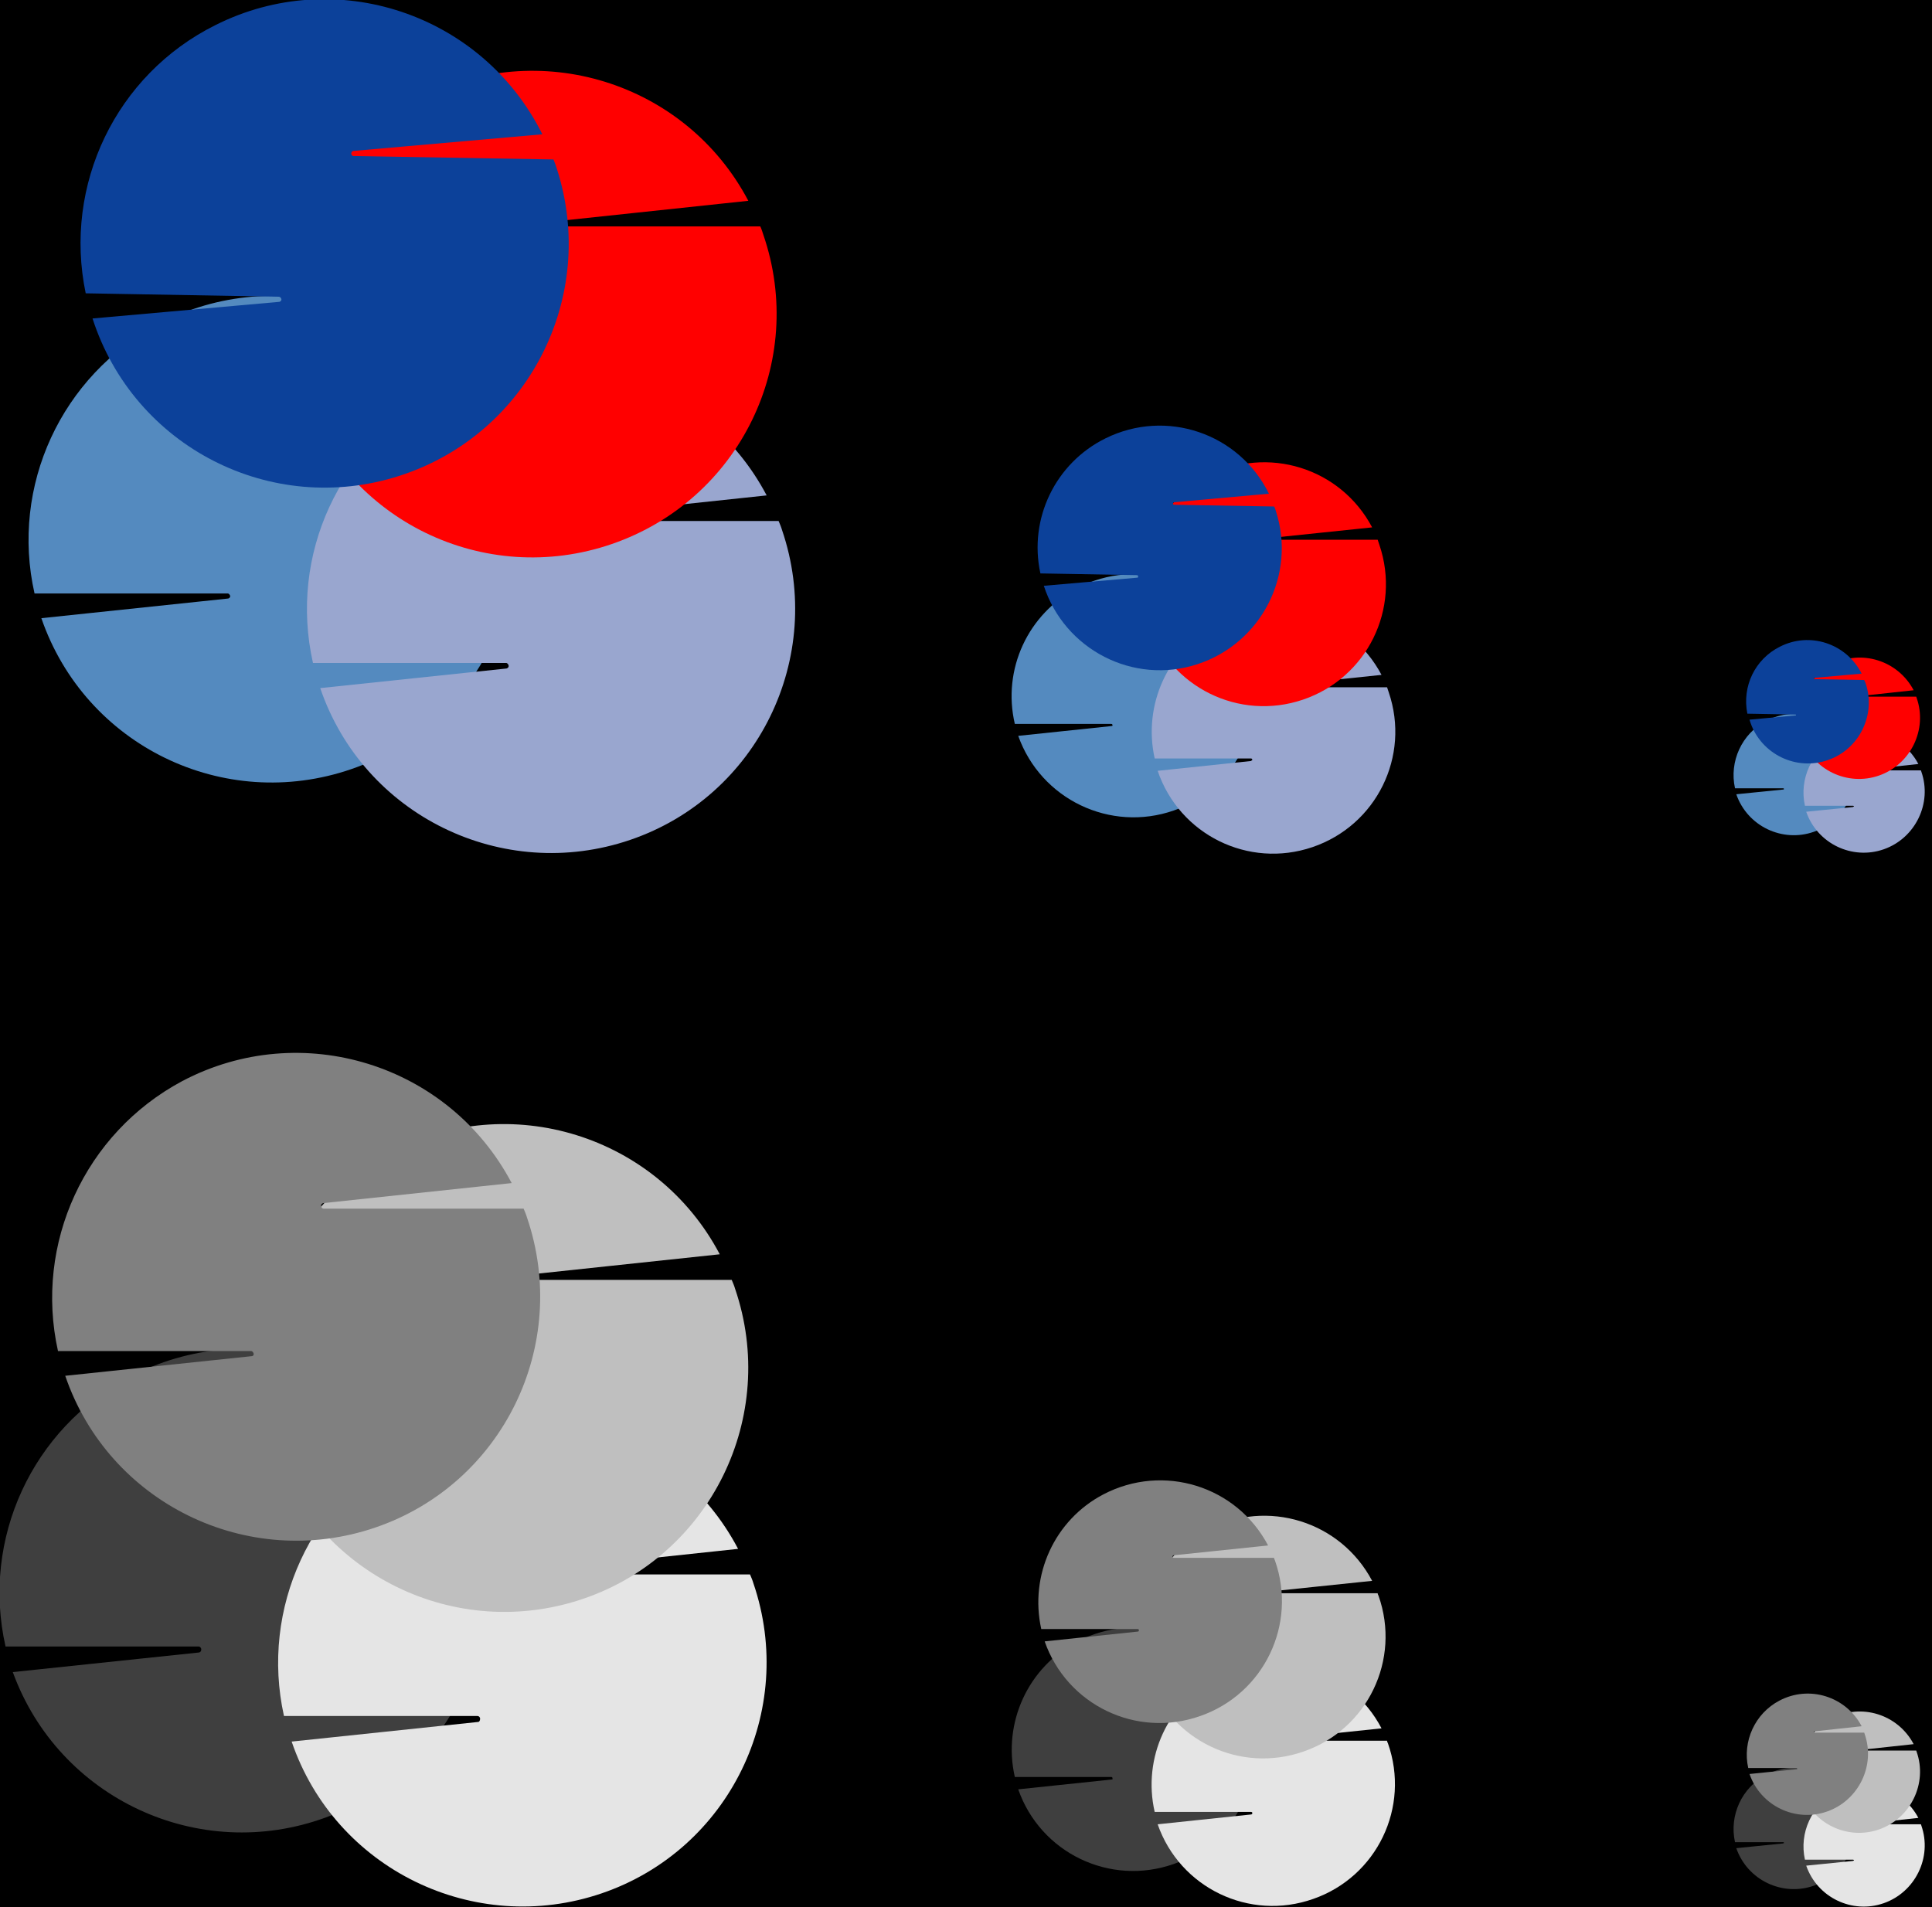<?xml version="1.0" encoding="utf-8"?>
<!-- Generator: Adobe Illustrator 21.1.0, SVG Export Plug-In . SVG Version: 6.00 Build 0)  -->
<svg version="1.1" id="Ebene_1" xmlns="http://www.w3.org/2000/svg" xmlns:xlink="http://www.w3.org/1999/xlink" x="0px" y="0px"
	 viewBox="0 0 453.1 447.3" style="enable-background:new 0 0 453.1 447.3;" xml:space="preserve">
<style type="text/css">
	.st0{fill:#3F3F3F;}
	.st1{fill:#E5E5E5;}
	.st2{fill:#BFBFBF;}
	.st3{fill:#808080;}
	.st4{fill:#548ABF;}
	.st5{fill:#99A6CF;}
	.st6{fill:#FF0000;}
	.st7{fill:#0C419A;}
</style>
<rect y="-0.2" width="453.1" height="447.5"/>
<title>Logos</title>
<g id="Ebene_2">
	<g id="Ebene_1-2">
		<path class="st0" d="M46.7,387.6L3,392.2c10.8,29.7,43.7,45,73.4,34.1s45-43.7,34.1-73.4l0,0H63.6c-0.3,0-0.6-0.3-0.6-0.7
			c0-0.3,0.2-0.5,0.5-0.6l44.2-4.7C93,319,58.4,308.2,30.4,323C7.5,335.1-4.4,361,1.3,386.2h45.3c0.3,0,0.6,0.3,0.6,0.7
			C47.2,387.3,47,387.5,46.7,387.6z"/>
		<path class="st1" d="M112.1,403.9l-43.7,4.6c10.2,29.9,42.8,45.8,72.7,35.6c29.9-10.2,45.8-42.8,35.6-72.7
			c-0.2-0.7-0.5-1.4-0.8-2.1H129c-0.3,0-0.6-0.3-0.6-0.7c0-0.3,0.2-0.5,0.5-0.6l44.2-4.7c-14.7-28-49.3-38.7-77.3-24
			c-22.9,12-34.8,38-29.2,63.2H112c0.3,0,0.6,0.3,0.6,0.6C112.6,403.6,112.4,403.9,112.1,403.9z"/>
		<path class="st2" d="M107.8,334.8l-43.7,4.6c10.2,29.9,42.8,45.8,72.7,35.6s45.8-42.8,35.6-72.7c-0.2-0.7-0.5-1.4-0.8-2.1h-46.9
			c-0.3,0-0.6-0.3-0.6-0.7c0-0.3,0.2-0.5,0.5-0.6l44.2-4.7c-14.7-27.9-49.3-38.7-77.3-23.9c-22.9,12.1-34.8,37.9-29.1,63.2h45.3
			c0.3,0,0.6,0.4,0.6,0.7C108.3,334.5,108.1,334.7,107.8,334.8z"/>
		<path class="st3" d="M59,318.1l-43.7,4.6c10.2,29.9,42.8,45.8,72.7,35.6c29.9-10.2,45.8-42.8,35.6-72.7c-0.2-0.7-0.5-1.4-0.8-2.1
			H75.9c-0.3,0-0.6-0.3-0.6-0.7c0-0.3,0.2-0.5,0.5-0.6l44.2-4.7c-14.7-27.9-49.3-38.7-77.3-23.9C19.9,265.8,8,291.7,13.6,316.9h45.3
			c0.3,0,0.6,0.4,0.6,0.7C59.5,317.9,59.3,318.1,59,318.1z"/>
		<path class="st0" d="M260.7,417.4l-21.9,2.3c5.2,14.9,21.5,22.8,36.5,17.5c14.9-5.2,22.8-21.5,17.5-36.5c-0.1-0.2-0.2-0.4-0.2-0.6
			h-23.4c-0.2,0-0.3-0.1-0.3-0.3c0-0.2,0.1-0.3,0.3-0.3l22.1-2.3c-7.3-14-24.5-19.5-38.6-12.2c-11.6,6-17.6,19.1-14.7,31.8h22.6
			c0.2,0,0.3,0.1,0.3,0.3C261,417.3,260.9,417.4,260.7,417.4z"/>
		<path class="st1" d="M293.4,425.6l-21.9,2.3c5.2,14.9,21.5,22.8,36.5,17.5c14.9-5.2,22.8-21.5,17.5-36.5c-0.1-0.2-0.2-0.4-0.2-0.6
			h-23.4c-0.2,0-0.3-0.1-0.3-0.3c0-0.2,0.1-0.3,0.3-0.3l22.1-2.3c-7.3-14-24.6-19.4-38.6-12.1c-11.5,6-17.5,19-14.6,31.7h22.6
			c0.2,0,0.3,0.1,0.3,0.3S293.5,425.6,293.4,425.6z"/>
		<path class="st2" d="M291.2,391l-21.9,2.3c5.2,14.9,21.5,22.8,36.5,17.5c14.9-5.2,22.8-21.5,17.5-36.5c-0.1-0.2-0.2-0.4-0.2-0.6
			h-23.4c-0.2,0-0.3-0.1-0.3-0.3c0-0.2,0.1-0.3,0.3-0.3l22.1-2.3c-7.4-14-24.6-19.3-38.6-12c-11.5,6-17.4,19-14.6,31.6h22.6
			c0.2,0,0.3,0.2,0.3,0.4C291.5,390.9,291.4,391,291.2,391z"/>
		<path class="st3" d="M266.8,382.7L245,385c5.2,14.9,21.5,22.8,36.5,17.5c14.9-5.2,22.8-21.5,17.5-36.5c-0.1-0.2-0.2-0.4-0.2-0.6
			h-23.5c-0.2,0-0.3-0.1-0.3-0.3c0-0.2,0.1-0.3,0.3-0.3l22.1-2.3c-7.4-14-24.6-19.3-38.6-12c-11.5,6-17.4,19-14.6,31.6h22.6
			c0.2,0,0.3,0.1,0.3,0.3C267.1,382.6,267,382.7,266.8,382.7z"/>
		<path class="st0" d="M418.1,432.4l-10.9,1.1c2.6,7.5,10.8,11.4,18.2,8.8s11.4-10.8,8.8-18.2c0-0.1-0.1-0.2-0.1-0.3h-11.7
			c-0.1,0-0.1-0.1-0.1-0.2s0.1-0.1,0.1-0.1l11.1-1.2c-3.7-7-12.3-9.7-19.3-6c-5.7,3-8.7,9.5-7.3,15.8h11.3c0.1,0,0.2,0.1,0.2,0.2
			C418.3,432.3,418.2,432.4,418.1,432.4L418.1,432.4z"/>
		<path class="st1" d="M434.5,436.5l-10.9,1.1c2.6,7.5,10.8,11.4,18.2,8.8s11.4-10.8,8.8-18.2c0-0.1-0.1-0.2-0.1-0.3h-11.7
			c-0.1,0-0.1-0.1-0.1-0.2s0.1-0.1,0.1-0.1l11.1-1.2c-3.7-7-12.3-9.7-19.3-6c-5.7,3-8.7,9.5-7.3,15.8h11.3c0.1,0,0.2,0.1,0.2,0.2
			C434.7,436.4,434.6,436.5,434.5,436.5L434.5,436.5z"/>
		<path class="st2" d="M433.4,419.2l-10.9,1.1c2.6,7.5,10.8,11.4,18.2,8.8s11.4-10.8,8.8-18.2c0-0.1-0.1-0.2-0.1-0.3h-11.7
			c-0.1,0-0.1-0.1-0.1-0.2s0.1-0.1,0.1-0.1l11.1-1.2c-3.7-7-12.3-9.7-19.3-6c-5.7,3-8.7,9.5-7.3,15.8h11.3c0.1,0,0.2,0.1,0.2,0.2
			C433.6,419.1,433.5,419.2,433.4,419.2z"/>
		<path class="st3" d="M421.2,415l-10.9,1.1c2.6,7.5,10.8,11.4,18.2,8.8s11.4-10.8,8.8-18.2c0-0.1-0.1-0.2-0.1-0.3h-11.7
			c-0.1,0-0.1-0.1-0.1-0.2s0.1-0.1,0.1-0.1l11.1-1.2c-3.7-7-12.3-9.7-19.3-6c-5.7,3-8.7,9.5-7.3,15.8h11.3c0.1,0,0.2,0.1,0.2,0.2
			S421.3,415,421.2,415z"/>
		<path class="st4" d="M53.4,140.4L9.7,145c10.3,29.9,42.8,45.7,72.7,35.4s45.7-42.8,35.4-72.7c-0.2-0.6-0.4-1.3-0.7-1.9H70.3
			c-0.3,0-0.6-0.3-0.6-0.7c0-0.3,0.2-0.5,0.5-0.6l44.2-4.7C99.8,72,65.2,61.3,37.2,76C14.4,88.1,2.4,114,8.1,139.2h45.3
			c0.3,0,0.6,0.4,0.6,0.7C53.9,140.2,53.7,140.4,53.4,140.4z"/>
		<path class="st5" d="M118.8,156.8l-43.7,4.6c10.2,29.9,42.8,45.8,72.7,35.6c29.9-10.2,45.8-42.8,35.6-72.7
			c-0.2-0.7-0.5-1.4-0.8-2.1h-46.9c-0.3,0-0.6-0.3-0.6-0.7c0-0.3,0.2-0.5,0.5-0.6l44.2-4.7c-14.7-27.9-49.3-38.7-77.3-23.9
			c-22.9,12.1-34.8,37.9-29.1,63.2h45.3c0.3,0,0.6,0.4,0.6,0.7C119.3,156.5,119.1,156.7,118.8,156.8z"/>
		<path class="st6" d="M114.5,87.6l-43.7,4.6c10.3,29.9,42.8,45.7,72.7,35.4S189.3,84.9,179,55c-0.2-0.6-0.4-1.3-0.7-1.9h-46.9
			c-0.3,0-0.6-0.3-0.6-0.7c0-0.3,0.2-0.5,0.5-0.6l44.2-4.7c-14.7-27.9-49.3-38.6-77.3-23.9c-22.8,12.1-34.7,38-29,63.2h45.3
			c0.3,0,0.6,0.3,0.6,0.7C115,87.4,114.8,87.6,114.5,87.6z"/>
		<path class="st7" d="M65.5,70.8l-43.8,3.9c9.7,30.1,41.9,46.6,72,36.9s46.6-41.9,36.9-72c-0.2-0.7-0.5-1.5-0.8-2.2l-46.9-0.8
			c-0.3,0-0.6-0.4-0.5-0.7c0-0.3,0.3-0.5,0.5-0.5l44.3-3.9C113.1,3.2,78.7-8.3,50.5,5.9C27.2,17.5,14.8,43.4,20.1,68.8l45.3,0.8
			c0.3,0,0.6,0.3,0.6,0.7C66,70.5,65.7,70.8,65.5,70.8z"/>
		<path class="st4" d="M260.7,170.3l-21.9,2.3c5.3,14.9,21.6,22.7,36.5,17.5c14.9-5.3,22.7-21.6,17.5-36.5c-0.1-0.2-0.1-0.4-0.2-0.6
			h-23.4c-0.2,0-0.3-0.1-0.3-0.3s0.1-0.3,0.3-0.3l22.1-2.3c-7.3-14-24.5-19.5-38.6-12.2c-11.6,6-17.7,19.1-14.7,31.9h22.6
			c0.2,0,0.3,0.1,0.3,0.3C261,170.1,260.9,170.3,260.7,170.3z"/>
		<path class="st5" d="M293.4,178.5l-21.9,2.3c5.1,15,21.3,23,36.3,17.9s23-21.3,17.9-36.3c-0.1-0.4-0.3-0.8-0.4-1.2h-23.4
			c-0.2,0-0.3-0.1-0.3-0.3s0.1-0.3,0.3-0.3l22.1-2.3c-7.4-14-24.6-19.3-38.6-12c-11.5,6-17.4,19-14.6,31.6h22.6
			c0.2,0,0.3,0.2,0.3,0.4C293.6,178.3,293.5,178.4,293.4,178.5z"/>
		<path class="st6" d="M291.2,143.9l-21.9,2.3c5.1,15,21.3,23,36.3,17.9s23-21.3,17.9-36.3c-0.1-0.4-0.3-0.8-0.4-1.2h-23.4
			c-0.2,0-0.3-0.1-0.3-0.3c0-0.2,0.1-0.3,0.3-0.3l22.1-2.3c-7.4-14-24.6-19.3-38.6-12c-11.5,6-17.4,19-14.6,31.6h22.6
			c0.2,0,0.3,0.2,0.3,0.4C291.5,143.8,291.4,143.9,291.2,143.9z"/>
		<path class="st7" d="M266.7,135.5l-21.9,1.9c4.9,15,21,23.3,36,18.4c15-4.9,23.3-21,18.4-36c-0.1-0.3-0.2-0.7-0.4-1l-23.4-0.4
			c-0.2,0-0.3-0.1-0.3-0.3c0-0.2,0.1-0.3,0.3-0.3l22.2-2c-7-14.2-24.1-20-38.3-13c-11.8,5.8-18.1,18.9-15.3,31.7l22.6,0.4
			c0.2,0,0.3,0.1,0.3,0.3C267,135.3,266.9,135.5,266.7,135.5z"/>
		<path class="st4" d="M418.1,185.2l-10.9,1.1c2.6,7.5,10.8,11.4,18.2,8.8s11.4-10.8,8.8-18.2c0-0.1-0.1-0.2-0.1-0.3h-11.7
			c-0.1,0-0.1-0.1-0.1-0.2c0-0.1,0.1-0.1,0.1-0.1l11.1-1.2c-3.7-7-12.3-9.7-19.3-6c-5.7,3-8.7,9.5-7.3,15.8h11.3
			c0.1,0,0.2,0.1,0.2,0.2C418.3,185.2,418.2,185.2,418.1,185.2z"/>
		<path class="st5" d="M434.5,189.3l-10.9,1.1c2.6,7.5,10.8,11.4,18.2,8.8s11.4-10.8,8.8-18.2c0-0.1-0.1-0.2-0.1-0.3h-11.7
			c-0.1,0-0.1-0.1-0.1-0.2c0-0.1,0.1-0.1,0.1-0.1l11.1-1.2c-3.7-7-12.3-9.7-19.3-6c-5.7,3-8.7,9.5-7.3,15.8h11.3
			c0.1,0,0.2,0.1,0.2,0.2C434.6,189.2,434.6,189.3,434.5,189.3z"/>
		<path class="st6" d="M433.4,172l-10.9,1.1c2.6,7.5,10.8,11.4,18.2,8.8s11.4-10.8,8.8-18.2c0-0.1-0.1-0.2-0.1-0.3h-11.7
			c-0.1,0-0.1-0.1-0.1-0.2c0-0.1,0.1-0.1,0.1-0.1l11.1-1.2c-3.7-7-12.3-9.7-19.3-6c-5.7,3-8.7,9.5-7.3,15.8h11.3
			c0.1,0,0.2,0.1,0.2,0.1C433.6,171.9,433.5,172,433.4,172z"/>
		<path class="st7" d="M421.2,167.8l-10.9,1c2.2,7.6,10.2,11.9,17.7,9.7c7.6-2.2,11.9-10.2,9.7-17.7c-0.1-0.4-0.3-0.9-0.5-1.3
			l-11.7-0.2c-0.1,0-0.1-0.1-0.1-0.2c0-0.1,0.1-0.1,0.1-0.1l11.1-1c-3.6-7.1-12.2-9.9-19.2-6.3c-5.8,2.9-8.9,9.3-7.6,15.7l11.3,0.2
			C421.2,167.6,421.2,167.7,421.2,167.8C421.2,167.8,421.2,167.8,421.2,167.8z"/>
	</g>
</g>
</svg>
